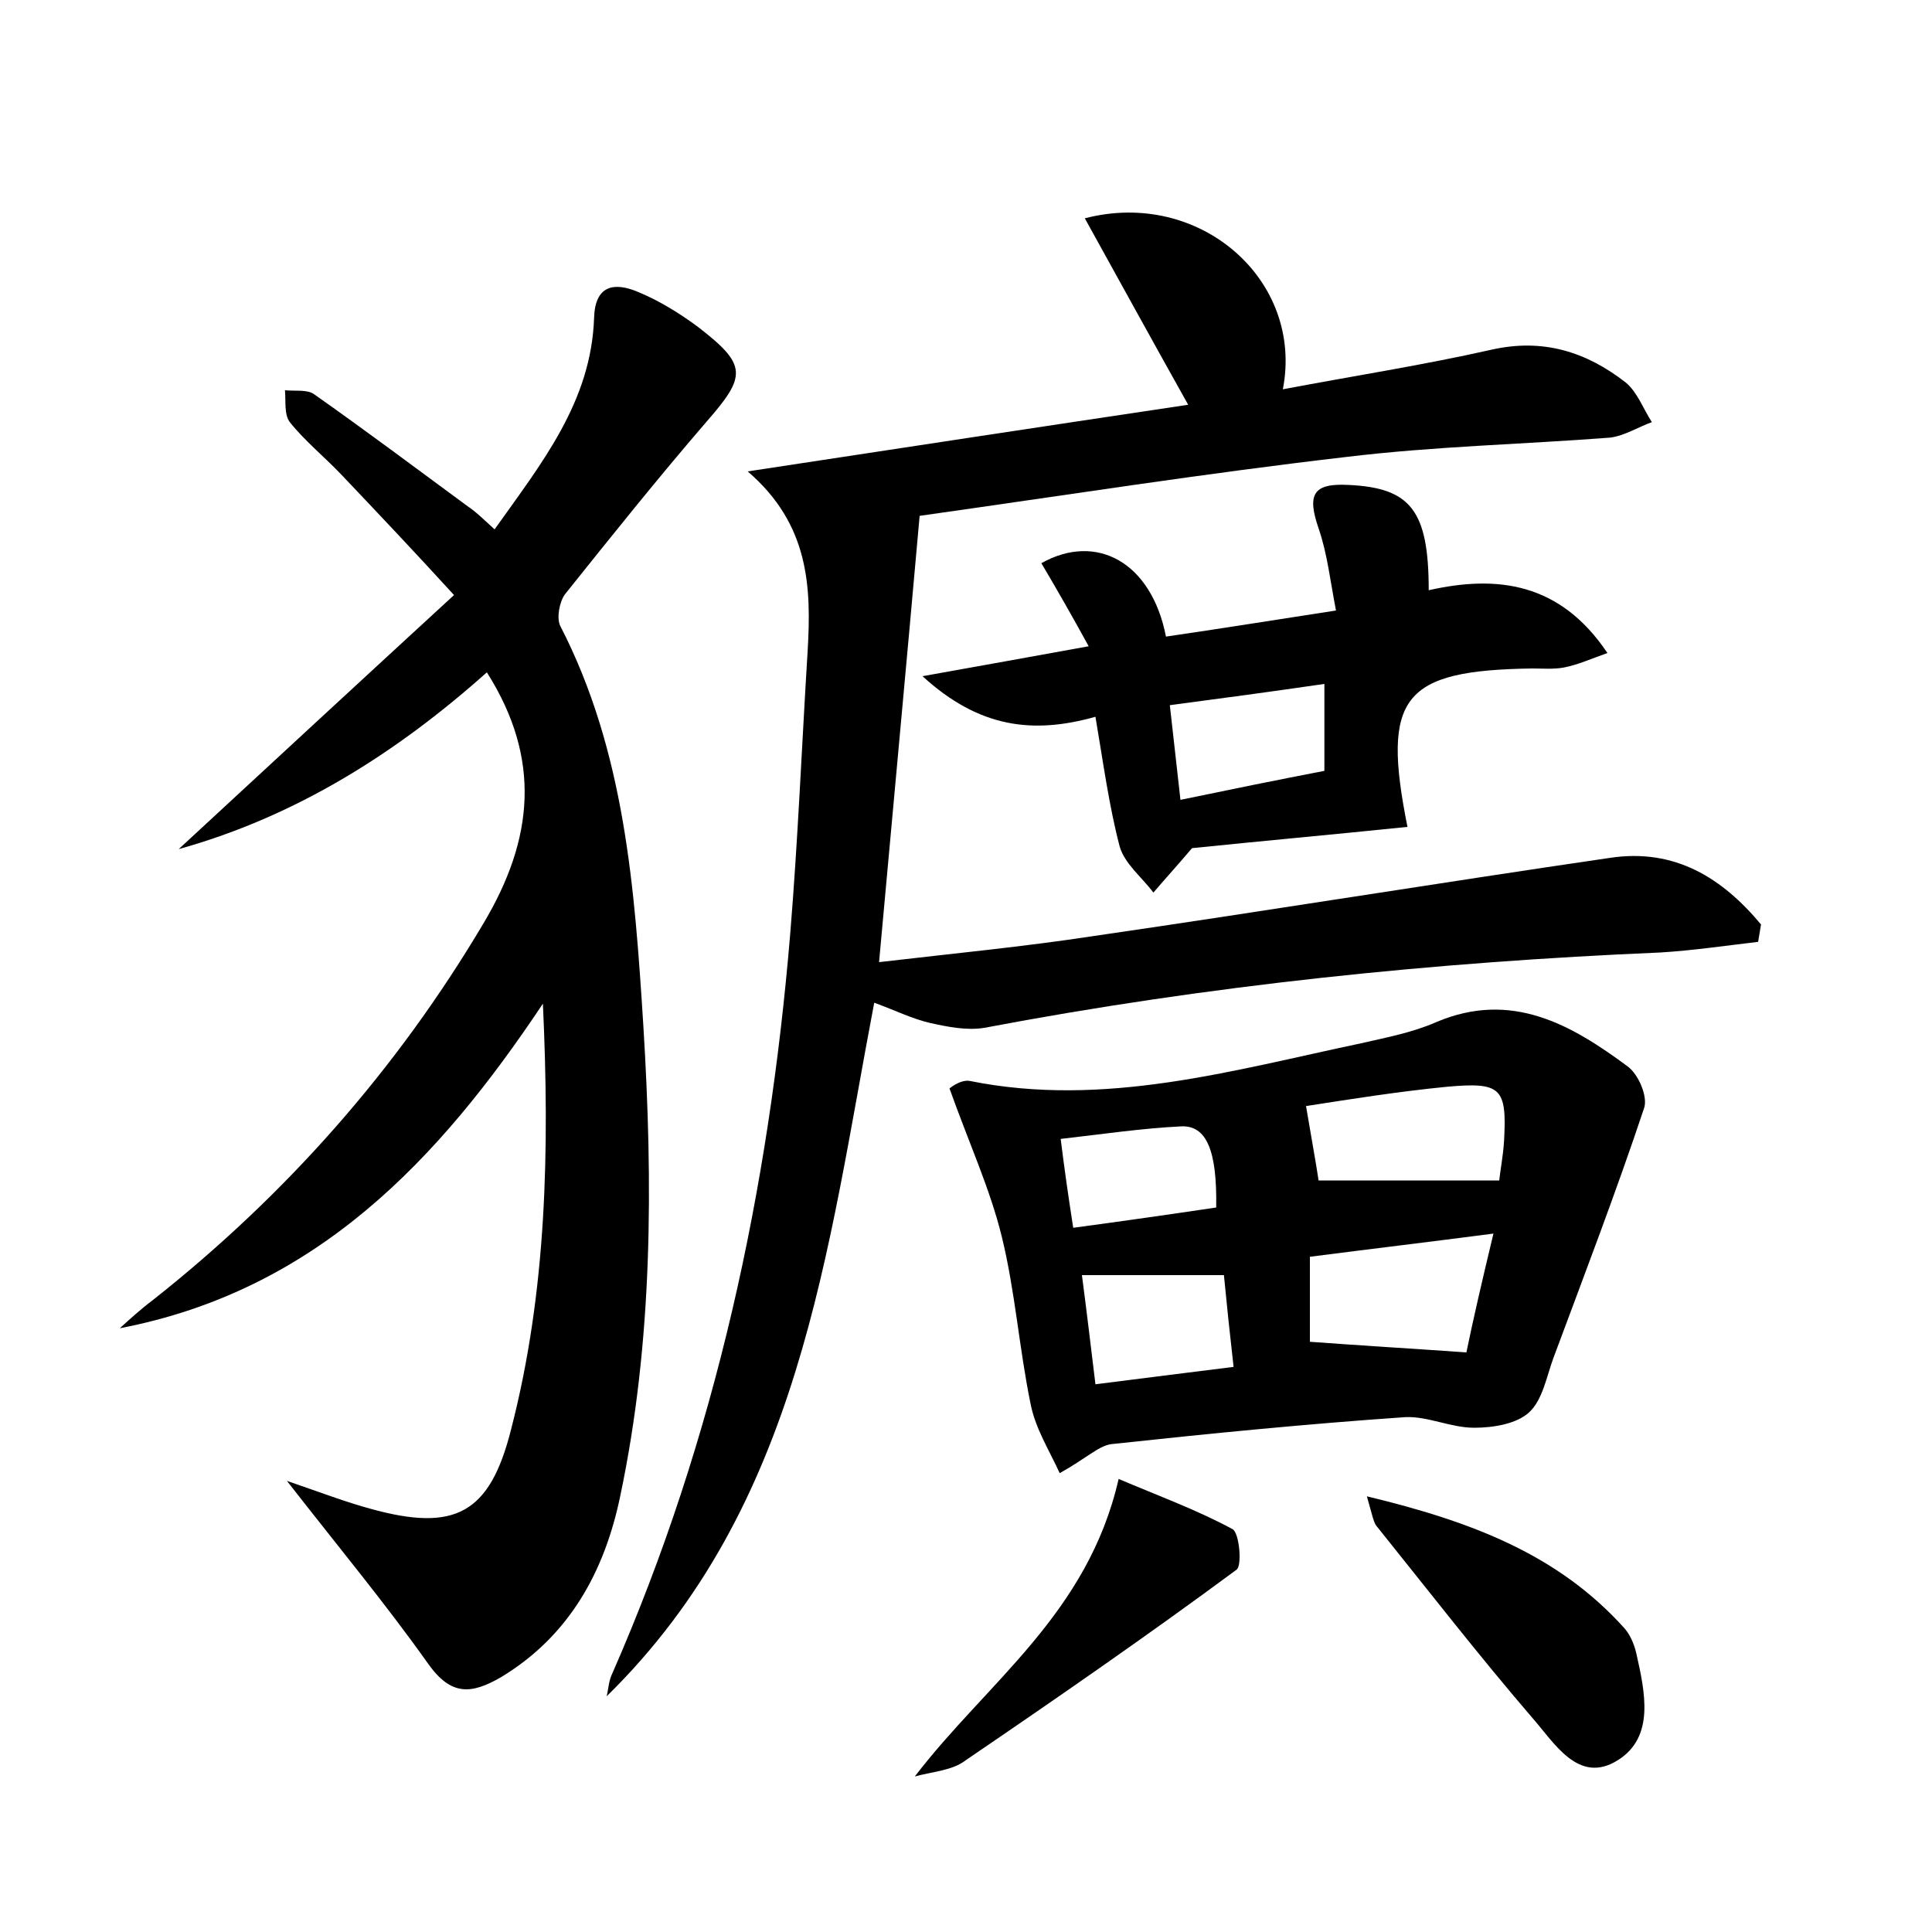 <?xml version="1.0" encoding="utf-8"?>
<!-- Generator: Adobe Illustrator 22.0.0, SVG Export Plug-In . SVG Version: 6.00 Build 0)  -->
<svg version="1.1" id="图层_1" xmlns="http://www.w3.org/2000/svg" xmlns:xlink="http://www.w3.org/1999/xlink" x="0px" y="0px"
	 viewBox="0 0 200 200" style="enable-background:new 0 0 200 200;" xml:space="preserve">
<style type="text/css">
	.st0{fill:#FFFFFF;}
</style>
<g>
	
	<path d="M182,97.5c-3.4,0.4-6.8,0.9-10.1,1.1c-23.5,1-46.8,3.4-70,7.8c-1.8,0.3-3.8-0.1-5.6-0.5c-1.8-0.4-3.6-1.3-5.8-2.1
		c-4.9,25.7-7.6,52.1-27.7,71.8c0.2-0.8,0.2-1.6,0.6-2.4c10.7-24.4,16.2-50.1,18.4-76.5c0.8-9.7,1.2-19.5,1.8-29.2
		c0.4-6.7,0.2-13.2-6.2-18.7c15.1-2.3,30.2-4.6,45.6-6.9c-3.7-6.6-7.1-12.8-10.7-19.3c11.9-3.1,22.7,6.4,20.5,17.7
		c7.4-1.4,14.5-2.5,21.6-4.1c5.3-1.2,9.8,0.2,13.9,3.4c1.2,1,1.8,2.7,2.7,4.1c-1.4,0.5-2.8,1.4-4.3,1.6c-9.1,0.7-18.2,0.9-27.3,2
		c-14.7,1.7-29.3,4-44.2,6.1c-1.4,15.8-2.8,30.7-4.2,46.2c7.7-0.9,15-1.6,22.2-2.7c17.9-2.6,35.7-5.5,53.5-8.1
		c6.7-1,11.6,2.1,15.6,6.9C182.2,96.3,182.1,96.9,182,97.5z"/>
	<path d="M18.5,87.9c9.3-8.6,18.6-17.2,28.5-26.3c-4.2-4.6-7.9-8.5-11.6-12.4c-1.8-1.9-3.8-3.5-5.4-5.5c-0.6-0.8-0.4-2.2-0.5-3.3
		c1,0.1,2.3-0.1,3,0.4c5.4,3.8,10.6,7.7,15.9,11.6c0.9,0.6,1.7,1.4,2.8,2.4c4.9-6.9,10-13.2,10.3-21.9c0.1-3.4,2.1-3.7,4.5-2.7
		c2.2,0.9,4.3,2.2,6.2,3.6c5.2,4,5.1,5.1,0.9,9.9c-5,5.8-9.8,11.8-14.6,17.8c-0.6,0.8-0.9,2.5-0.5,3.3c6.7,13,7.7,27.2,8.6,41.4
		c1,16.3,1,32.6-2.4,48.7c-1.6,7.7-5.2,14.4-12.3,18.7c-3.1,1.8-5.2,2-7.6-1.4c-4.4-6.2-9.3-12.1-14.6-18.9c3.5,1.2,6.1,2.2,8.7,2.9
		c8.7,2.4,12.3,0.5,14.5-8.2c3.7-14.3,4-29,3.3-44.1c-10.8,16.2-23.5,29.7-43.8,33.6c1.1-1,2.2-2,3.4-2.9
		c13.8-10.9,25.3-23.9,34.3-39.1c5.1-8.6,6-16.9,0.3-25.9C41.1,77.9,30.7,84.5,18.5,87.9z"/>
	<path d="M109.7,152.5c-1.1-2.4-2.5-4.6-3-7.1c-1.2-5.8-1.6-11.7-3-17.4c-1.2-4.9-3.4-9.7-5.4-15.3c-0.2,0.1,1.1-1,2.1-0.8
		c13.9,2.8,27.2-1.1,40.5-3.9c2.6-0.6,5.3-1.1,7.8-2.2c7.8-3.3,14,0.3,19.8,4.6c1.1,0.8,2.1,3.1,1.7,4.3c-2.9,8.7-6.2,17.3-9.4,25.9
		c-0.7,1.9-1.1,4.3-2.5,5.6c-1.3,1.2-3.7,1.6-5.7,1.6c-2.4,0-4.8-1.2-7.1-1.1c-10.2,0.7-20.3,1.7-30.5,2.8
		C113.7,149.7,112.4,151,109.7,152.5z M154.6,127.7c-6.9,0.9-12.8,1.6-19,2.4c0,3.3,0,6.2,0,8.8c5.4,0.4,10.5,0.7,16.2,1.1
		C152.5,136.6,153.4,132.7,154.6,127.7z M155.2,122.2c0.1-1,0.4-2.5,0.5-4.1c0.3-5.5-0.3-6.1-5.9-5.6c-5.1,0.5-10.1,1.3-14.6,2
		c0.5,3,1,5.7,1.3,7.7C142.6,122.2,148.7,122.2,155.2,122.2z M113.4,143.3c4.8-0.6,9.4-1.2,14.3-1.8c-0.4-3.5-0.7-6.4-1-9.5
		c-4.9,0-9.6,0-14.7,0C112.5,135.8,112.9,139.2,113.4,143.3z M111.1,127.1c5.2-0.7,10.1-1.4,14.8-2.1c0.1-5.9-1-8.5-3.6-8.4
		c-4.1,0.2-8.1,0.8-12.5,1.3C110.2,121.1,110.6,123.9,111.1,127.1z"/>
	<path d="M112.7,66.9c-1.7-3.1-3.3-5.9-4.9-8.6c5.7-3.2,11.4-0.1,12.9,7.6c5.5-0.8,11.1-1.7,17.6-2.7c-0.6-3.1-0.9-5.9-1.8-8.5
		c-1.2-3.5-0.6-4.7,3.1-4.5c6.4,0.3,8.3,2.6,8.3,10.9c7.1-1.6,13.6-0.8,18.5,6.5c-1.7,0.6-3,1.2-4.5,1.5c-1.1,0.2-2.2,0.1-3.3,0.1
		c-13.4,0.2-15.6,2.9-12.9,16.4c-7.8,0.8-15.5,1.5-22.3,2.2c-1.7,2-2.9,3.3-4,4.6c-1.2-1.6-3-3-3.5-4.8c-1.1-4.2-1.7-8.7-2.5-13.4
		C107,76,101.4,75.4,95.5,70C101.6,68.9,106.7,68,112.7,66.9z M122.2,82.8c5.3-1.1,10.2-2.1,14.9-3c0-3.2,0-5.8,0-9
		c-5.5,0.8-10.7,1.5-16,2.2C121.5,76.5,121.8,79.3,122.2,82.8z"/>
	<path d="M141.5,154.9c10.8,2.6,19.8,6,26.7,13.7c0.6,0.7,1,1.7,1.2,2.6c0.9,4,1.9,8.6-1.9,11c-4.1,2.6-6.6-1.8-8.9-4.4
		c-5.5-6.4-10.7-13.1-16-19.7C142.2,157.7,142.1,157,141.5,154.9z"/>
	<path d="M94.7,183.9c7.5-9.8,17.9-16.8,21.1-30.8c4,1.7,8.1,3.2,11.8,5.2c0.7,0.4,1,3.8,0.4,4.2c-9.2,6.8-18.6,13.3-28,19.7
		C98.6,183.3,96.5,183.4,94.7,183.9z"/>
	
	
	
	
	
</g>
</svg>

